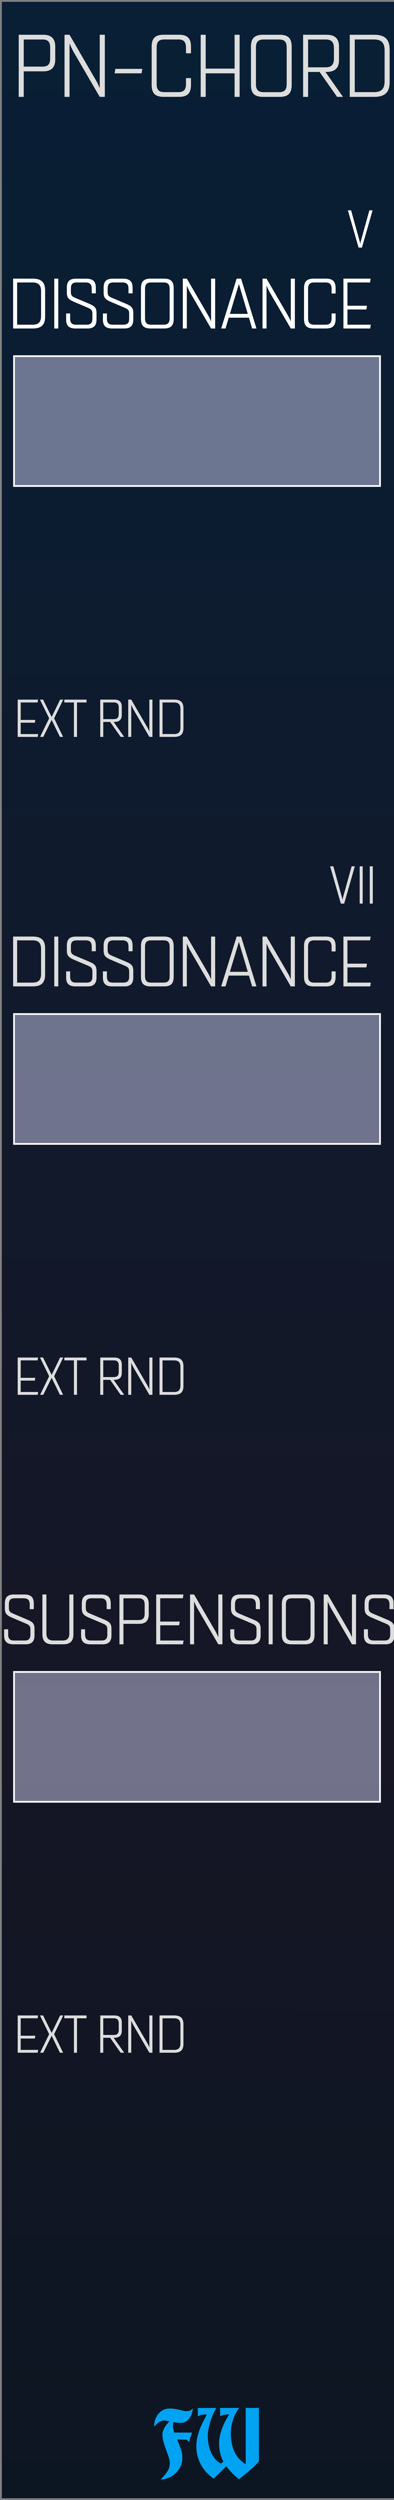 <?xml version="1.0" encoding="UTF-8" standalone="no"?>
<svg
   xmlns:dc="http://purl.org/dc/elements/1.1/"
   xmlns:cc="http://creativecommons.org/ns#"
   xmlns:rdf="http://www.w3.org/1999/02/22-rdf-syntax-ns#"
   xmlns:svg="http://www.w3.org/2000/svg"
   xmlns="http://www.w3.org/2000/svg"
   xmlns:xlink="http://www.w3.org/1999/xlink"
   xmlns:sodipodi="http://sodipodi.sourceforge.net/DTD/sodipodi-0.dtd"
   xmlns:inkscape="http://www.inkscape.org/namespaces/inkscape"
   sodipodi:docname="PNChordExpander.svg"
   inkscape:version="1.0 (4035a4fb49, 2020-05-01)"
   id="svg11003"
   version="1.1"
   viewBox="0 0 15.875 100.542"
   height="380"
   width="60">
  <rect x="0" y="0" width="15.875" height="100.542" fill="#808080" stroke="none"/>
  <defs
     id="defs10997">
    <linearGradient
       id="linearGradient4682"
       inkscape:collect="always">
      <stop
         style="stop-color:#0c1622;stop-opacity:1"
         offset="0"
         id="stop3387" />
      <stop
         style="stop-color:#161625;stop-opacity:1"
         offset=".3"
         id="stop3388" />
      <stop
         style="stop-color:#081f35;stop-opacity:1"
         offset="1"
         id="stop3389" />
    </linearGradient>
    <linearGradient
       gradientTransform="matrix(0.309,0,0,1,24.349,0)"
       gradientUnits="userSpaceOnUse"
       y2="50.164"
       x2="35.24"
       y1="150.858"
       x1="35.22"
       id="linearGradient4684"
       xlink:href="#linearGradient4682"
       inkscape:collect="always" />
  </defs>
  <sodipodi:namedview
     inkscape:document-rotation="0"
     units="px"
     inkscape:window-maximized="1"
     inkscape:window-y="-6"
     inkscape:window-x="-6"
     inkscape:window-height="1058"
     inkscape:window-width="1920"
     fit-margin-bottom="0"
     fit-margin-right="0"
     fit-margin-left="0"
     fit-margin-top="0"
     showgrid="false"
     inkscape:current-layer="layer1"
     inkscape:document-units="px"
     inkscape:cy="181.74008"
     inkscape:cx="145.86355"
     inkscape:zoom="1.7125614"
     inkscape:pageshadow="2"
     inkscape:pageopacity="0.0"
     borderopacity="1.0"
     bordercolor="#666666"
     pagecolor="#ffffff"
     id="base" />
  <g
     transform="translate(-35.146,-50.389)"
     id="layer1"
     inkscape:groupmode="layer"
     inkscape:label="Layer 1">
    <path
       inkscape:export-ydpi="150.22649"
       inkscape:export-xdpi="150.22649"
       inkscape:export-filename="/home/vortico/pics/tmp/LFOs.png"
       style="fill:url(#linearGradient4684);fill-opacity:1;fill-rule:nonzero;stroke:none;stroke-width:0.175"
       d="m 35.22,50.462 h 15.875 V 150.858 h -15.875 z m 0,0"
       id="path33493"
       inkscape:connector-curvature="0" />
    <g
       style="font-style:normal;font-weight:normal;font-size:3.538px;line-height:1.25;font-family:sans-serif;letter-spacing:0px;word-spacing:0px;fill:#ffffff;fill-opacity:1;stroke:none;stroke-width:0.265"
       id="text5097"
       transform="scale(1.003,0.997)" />
    <g
       style="font-style:normal;font-variant:normal;font-weight:normal;font-stretch:normal;font-size:3.528px;line-height:1.25;font-family:Quarca;-inkscape-font-specification:Quarca;text-align:center;letter-spacing:0px;word-spacing:0px;text-anchor:middle;fill:#ffffff;fill-opacity:1;stroke:none;stroke-width:0.265"
       id="text136"
       transform="scale(1.003,0.997)"
       aria-label="PN-CHORD">
      <path
         id="path19404"
         style="font-style:normal;font-variant:normal;font-weight:normal;font-stretch:normal;font-size:3.528px;font-family:Quarca;-inkscape-font-specification:Quarca;fill:#dddddd;fill-opacity:1;stroke-width:0.265"
         d="m 35.994,53.418 h 0.79 c 0.314,0 0.476,-0.159 0.476,-0.473 v -0.529 c 0,-0.314 -0.162,-0.473 -0.476,-0.473 h -0.991 v 2.505 h 0.201 z m 0,-1.284 h 0.762 c 0.205,0 0.3,0.095 0.3,0.321 v 0.452 c 0,0.226 -0.095,0.321 -0.3,0.321 h -0.762 z" />
      <path
         id="path19406"
         style="font-style:normal;font-variant:normal;font-weight:normal;font-stretch:normal;font-size:3.528px;font-family:Quarca;-inkscape-font-specification:Quarca;fill:#dddddd;fill-opacity:1;stroke-width:0.265"
         d="m 37.834,54.448 v -2.155 c 0.053,0.116 0.099,0.233 0.183,0.377 l 1.03,1.778 h 0.205 v -2.505 h -0.205 v 2.152 c -0.039,-0.092 -0.074,-0.18 -0.141,-0.296 l -1.072,-1.856 h -0.201 v 2.505 z" />
      <path
         id="path19408"
         style="font-style:normal;font-variant:normal;font-weight:normal;font-stretch:normal;font-size:3.528px;font-family:Quarca;-inkscape-font-specification:Quarca;fill:#dddddd;fill-opacity:1;stroke-width:0.265"
         d="m 40.757,53.319 h -1.083 l -0.028,0.18 h 1.083 z" />
      <path
         id="path19410"
         style="font-style:normal;font-variant:normal;font-weight:normal;font-stretch:normal;font-size:3.528px;font-family:Quarca;-inkscape-font-specification:Quarca;fill:#dddddd;fill-opacity:1;stroke-width:0.265"
         d="m 41.637,54.257 c -0.222,0 -0.303,-0.106 -0.303,-0.328 v -1.468 c 0,-0.222 0.081,-0.328 0.303,-0.328 h 0.572 c 0.222,0 0.303,0.106 0.303,0.328 v 0.229 h 0.201 v -0.261 c 0,-0.325 -0.123,-0.487 -0.483,-0.487 h -0.614 c -0.36,0 -0.483,0.162 -0.483,0.487 v 1.531 c 0,0.325 0.123,0.487 0.483,0.487 h 0.614 c 0.36,0 0.483,-0.162 0.483,-0.487 v -0.268 h -0.201 v 0.236 c 0,0.222 -0.081,0.328 -0.303,0.328 z" />
      <path
         id="path19412"
         style="font-style:normal;font-variant:normal;font-weight:normal;font-stretch:normal;font-size:3.528px;font-family:Quarca;-inkscape-font-specification:Quarca;fill:#dddddd;fill-opacity:1;stroke-width:0.265"
         d="m 43.304,54.448 v -0.949 h 1.161 v 0.949 h 0.201 V 51.943 H 44.465 v 1.365 h -1.161 v -1.365 h -0.201 v 2.505 z" />
      <path
         id="path19414"
         style="font-style:normal;font-variant:normal;font-weight:normal;font-stretch:normal;font-size:3.528px;font-family:Quarca;-inkscape-font-specification:Quarca;fill:#dddddd;fill-opacity:1;stroke-width:0.265"
         d="m 45.122,53.961 c 0,0.325 0.123,0.487 0.483,0.487 h 0.67 c 0.36,0 0.483,-0.162 0.483,-0.487 v -1.531 c 0,-0.325 -0.123,-0.487 -0.483,-0.487 h -0.67 c -0.36,0 -0.483,0.162 -0.483,0.487 z m 0.504,-1.827 h 0.628 c 0.226,0 0.303,0.106 0.303,0.328 v 1.468 c 0,0.222 -0.078,0.328 -0.303,0.328 h -0.628 c -0.222,0 -0.303,-0.106 -0.303,-0.328 v -1.468 c 0,-0.222 0.081,-0.328 0.303,-0.328 z" />
      <path
         id="path19416"
         style="font-style:normal;font-variant:normal;font-weight:normal;font-stretch:normal;font-size:3.528px;font-family:Quarca;-inkscape-font-specification:Quarca;fill:#dddddd;fill-opacity:1;stroke-width:0.265"
         d="m 47.217,54.448 h 0.201 v -1.005 h 0.462 l 0.702,1.005 h 0.236 L 48.113,53.442 h 0.049 c 0.335,0 0.497,-0.159 0.497,-0.476 v -0.547 c 0,-0.318 -0.162,-0.476 -0.497,-0.476 h -0.945 z m 0.201,-2.314 h 0.709 c 0.226,0 0.328,0.106 0.328,0.346 v 0.427 c 0,0.243 -0.102,0.349 -0.328,0.349 h -0.709 z" />
      <path
         id="path19418"
         style="font-style:normal;font-variant:normal;font-weight:normal;font-stretch:normal;font-size:3.528px;font-family:Quarca;-inkscape-font-specification:Quarca;fill:#dddddd;fill-opacity:1;stroke-width:0.265"
         d="m 49.091,54.448 h 0.981 c 0.441,0 0.621,-0.194 0.621,-0.593 V 52.536 c 0,-0.399 -0.18,-0.593 -0.621,-0.593 h -0.981 z m 0.97,-0.191 H 49.292 v -2.124 h 0.769 c 0.307,0 0.43,0.138 0.43,0.445 v 1.235 c 0,0.307 -0.123,0.445 -0.43,0.445 z" />
    </g>
    <g
       style="font-style:normal;font-variant:normal;font-weight:bold;font-stretch:normal;font-size:3.538px;line-height:1.25;font-family:Consolas;-inkscape-font-specification:'Consolas Bold';text-align:center;letter-spacing:0px;word-spacing:0px;text-anchor:middle;fill:#ffffff;fill-opacity:1;stroke:none;stroke-width:0.265"
       id="text373"
       transform="scale(1.003,0.997)" />
    <g
       style="font-style:normal;font-variant:normal;font-weight:bold;font-stretch:normal;font-size:13.333px;line-height:1.25;font-family:Consolas;-inkscape-font-specification:'Consolas Bold';text-align:center;letter-spacing:0px;word-spacing:0px;text-anchor:middle;fill:#ffffff;fill-opacity:1;stroke:none"
       id="flowRoot250"
       transform="matrix(1.006,0,0,1,-0.213,0)" />
    <g
       style="font-style:normal;font-variant:normal;font-weight:bold;font-stretch:normal;font-size:3.538px;line-height:1.25;font-family:Consolas;-inkscape-font-specification:'Consolas Bold';text-align:start;letter-spacing:0px;word-spacing:0px;text-anchor:start;fill:#00a3f2;fill-opacity:1;stroke:none;stroke-width:0.265"
       id="text3885-7"
       transform="scale(1.003,0.997)"
       aria-label="FW">
      <path
         id="path19397"
         style="font-style:normal;font-variant:normal;font-weight:normal;font-stretch:normal;font-family:'Bradley Gratis';-inkscape-font-specification:'Bradley Gratis';text-align:start;text-anchor:start;fill:#00a3f2;fill-opacity:1;stroke-width:0.265"
         d="m 41.492,150.555 q 0.12,-0.12 0.191,-0.212 0.074,-0.092 0.113,-0.17 0.042,-0.078 0.053,-0.145 0.014,-0.071 0.014,-0.149 0,-0.096 -0.046,-0.23 -0.046,-0.134 -0.103,-0.287 -0.057,-0.152 -0.103,-0.311 -0.046,-0.159 -0.046,-0.304 0,-0.078 0.025,-0.152 0.028,-0.074 0.067,-0.142 0.042,-0.071 0.092,-0.131 0.05,-0.064 0.099,-0.113 -0.071,-0.014 -0.124,-0.021 -0.053,-0.011 -0.078,-0.011 -0.131,0 -0.223,0.071 -0.088,0.067 -0.191,0.17 0,-0.12 0.035,-0.248 0.039,-0.131 0.117,-0.237 0.078,-0.106 0.195,-0.173 0.12,-0.067 0.283,-0.067 0.113,0 0.209,0.018 0.099,0.014 0.18,0.035 0.081,0.021 0.149,0.039 0.067,0.014 0.12,0.014 0.081,0 0.142,-0.021 0.064,-0.025 0.124,-0.085 0,0.078 -0.032,0.177 -0.028,0.099 -0.088,0.191 -0.057,0.088 -0.149,0.152 -0.092,0.06 -0.212,0.06 -0.06,0 -0.138,-0.007 -0.074,-0.011 -0.156,-0.025 -0.007,0.025 -0.011,0.046 -0.004,0.021 -0.007,0.039 -0.004,0.021 -0.004,0.039 0,0.078 0.011,0.152 0.014,0.071 0.039,0.145 h 0.715 l -0.081,0.241 q -0.011,0.046 -0.014,0.067 -0.004,0.021 -0.011,0.067 l -0.131,-0.092 h -0.364 q 0.078,0.177 0.145,0.361 0.067,0.18 0.067,0.386 0,0.184 -0.074,0.343 -0.074,0.156 -0.198,0.272 -0.12,0.117 -0.28,0.18 -0.156,0.067 -0.322,0.067 z" />
      <path
         id="path19399"
         style="font-style:normal;font-variant:normal;font-weight:normal;font-stretch:normal;font-family:'Bradley Gratis';-inkscape-font-specification:'Bradley Gratis';text-align:start;text-anchor:start;fill:#00a3f2;fill-opacity:1;stroke-width:0.265"
         d="m 43.625,150.523 q -0.191,-0.138 -0.326,-0.294 -0.134,-0.159 -0.216,-0.329 -0.081,-0.17 -0.12,-0.343 -0.035,-0.177 -0.035,-0.347 0,-0.166 0.035,-0.329 0.035,-0.166 0.092,-0.326 0.06,-0.163 0.138,-0.315 0.078,-0.156 0.159,-0.304 h -0.021 q -0.011,0 -0.025,0 -0.011,-0.004 -0.028,-0.004 -0.057,0 -0.138,0.014 -0.078,0.014 -0.152,0.071 v -0.347 h 0.743 q -0.092,0.159 -0.159,0.322 -0.064,0.159 -0.106,0.311 -0.039,0.149 -0.06,0.283 -0.018,0.131 -0.018,0.237 0,0.106 0.021,0.255 0.021,0.149 0.078,0.308 0.06,0.156 0.159,0.297 0.103,0.142 0.265,0.23 l 0.106,-0.078 q -0.064,-0.12 -0.099,-0.23 -0.035,-0.113 -0.053,-0.212 -0.014,-0.099 -0.018,-0.18 -0.004,-0.085 -0.004,-0.152 0,-0.11 0.028,-0.248 0.028,-0.138 0.081,-0.287 0.053,-0.149 0.127,-0.301 0.078,-0.152 0.173,-0.297 -0.134,0 -0.223,0.021 -0.085,0.021 -0.145,0.06 v -0.34 h 0.764 q -0.064,0.088 -0.127,0.202 -0.06,0.11 -0.106,0.241 -0.046,0.127 -0.074,0.272 -0.028,0.145 -0.028,0.297 0,0.258 0.046,0.46 0.046,0.198 0.127,0.35 0.081,0.152 0.191,0.262 0.11,0.11 0.234,0.188 v -2.272 h 0.531 v 2.127 q 0,0.025 -0.035,0.071 -0.035,0.043 -0.092,0.099 -0.053,0.057 -0.127,0.124 -0.071,0.064 -0.145,0.127 -0.177,0.149 -0.4,0.326 -0.173,-0.134 -0.297,-0.265 -0.124,-0.131 -0.212,-0.255 z" />
    </g>
    <g
       style="font-style:normal;font-variant:normal;font-weight:bold;font-stretch:normal;font-size:3.538px;line-height:1.25;font-family:Consolas;-inkscape-font-specification:'Consolas Bold';text-align:center;letter-spacing:0px;word-spacing:0px;text-anchor:middle;fill:#ffffff;fill-opacity:1;stroke:none;stroke-width:0.265"
       id="text6637"
       transform="scale(1.003,0.997)" />
    <g
       style="font-style:normal;font-variant:normal;font-weight:bold;font-stretch:normal;font-size:13.333px;line-height:1.25;font-family:Consolas;-inkscape-font-specification:'Consolas Bold';text-align:center;letter-spacing:0px;word-spacing:0px;text-anchor:middle;fill:#ffffff;fill-opacity:1;stroke:none"
       id="flowRoot1051"
       transform="matrix(1.006,0,0,1,-0.213,0)" />
    <g
       style="font-style:normal;font-variant:normal;font-weight:bold;font-stretch:normal;font-size:3.538px;line-height:1.25;font-family:Consolas;-inkscape-font-specification:'Consolas Bold';text-align:center;letter-spacing:0px;word-spacing:0px;text-anchor:middle;fill:#ffffff;fill-opacity:1;stroke:none;stroke-width:0.265"
       id="text307-7"
       transform="scale(1.003,0.997)"
       aria-label="OUT">
      <path
         id="path19388"
         style="font-style:normal;font-variant:normal;font-weight:bold;font-stretch:normal;font-size:2.831px;font-family:'Labtop Secundo Wide';-inkscape-font-specification:'Labtop Secundo Wide Bold';stroke-width:0.265"
         d="m 72.178,139.606 q 0,0.345 -0.442,0.345 -0.436,0 -0.436,-0.345 v -1.631 q 0,-0.343 0.436,-0.343 0.442,0 0.442,0.343 z m -0.144,0.006 v -1.642 q 0,-0.263 -0.297,-0.263 -0.297,0 -0.297,0.263 v 1.642 q 0,0.269 0.297,0.269 0.297,0 0.297,-0.269 z" />
      <path
         id="path19390"
         style="font-style:normal;font-variant:normal;font-weight:bold;font-stretch:normal;font-size:2.831px;font-family:'Labtop Secundo Wide';-inkscape-font-specification:'Labtop Secundo Wide Bold';stroke-width:0.265"
         d="m 73.388,139.606 q 0,0.345 -0.442,0.345 -0.436,0 -0.436,-0.345 v -1.953 h 0.139 v 1.959 q 0,0.269 0.297,0.269 0.297,0 0.297,-0.269 v -1.959 h 0.144 z" />
      <path
         id="path19392"
         style="font-style:normal;font-variant:normal;font-weight:bold;font-stretch:normal;font-size:2.831px;font-family:'Labtop Secundo Wide';-inkscape-font-specification:'Labtop Secundo Wide Bold';stroke-width:0.265"
         d="m 74.681,137.732 h -0.464 v 2.197 H 74.073 v -2.197 h -0.478 v -0.079 h 1.087 z" />
    </g>
    <g
       style="font-style:normal;font-variant:normal;font-weight:bold;font-stretch:normal;font-size:3.538px;line-height:1.25;font-family:Quarca;-inkscape-font-specification:Quarca;text-align:center;letter-spacing:0px;word-spacing:0px;text-anchor:middle;fill:#ffffff;fill-opacity:1;stroke:none;stroke-width:0.265"
       id="text303-0-9"
       transform="scale(1.003,0.997)"
       aria-label="DISSONANCE">
      <path
         id="path19367"
         style="font-style:normal;font-variant:normal;font-weight:normal;font-stretch:normal;font-size:2.831px;font-family:Quarca;-inkscape-font-specification:Quarca;stroke-width:0.265"
         d="m 35.568,63.791 h 0.787 c 0.354,0 0.498,-0.156 0.498,-0.476 v -1.059 c 0,-0.32 -0.144,-0.476 -0.498,-0.476 h -0.787 z m 0.778,-0.153 H 35.729 v -1.704 h 0.617 c 0.246,0 0.345,0.11 0.345,0.357 v 0.991 c 0,0.246 -0.099,0.357 -0.345,0.357 z" />
      <path
         id="path19369"
         style="font-style:normal;font-variant:normal;font-weight:normal;font-stretch:normal;font-size:2.831px;font-family:Quarca;-inkscape-font-specification:Quarca;stroke-width:0.265"
         d="m 37.382,63.791 v -2.01 h -0.161 v 2.01 z" />
      <path
         id="path19371"
         style="font-style:normal;font-variant:normal;font-weight:normal;font-stretch:normal;font-size:2.831px;font-family:Quarca;-inkscape-font-specification:Quarca;stroke-width:0.265"
         d="m 38.575,62.956 c 0.142,0.059 0.178,0.108 0.178,0.246 v 0.195 c 0,0.17 -0.071,0.241 -0.232,0.241 h -0.427 c -0.161,0 -0.235,-0.071 -0.235,-0.241 v -0.212 h -0.161 v 0.252 c 0,0.235 0.11,0.354 0.371,0.354 h 0.498 c 0.235,0 0.351,-0.119 0.351,-0.354 v -0.277 c 0,-0.201 -0.076,-0.272 -0.283,-0.362 l -0.58,-0.246 c -0.133,-0.057 -0.167,-0.11 -0.167,-0.235 v -0.125 c 0,-0.192 0.062,-0.258 0.243,-0.258 h 0.354 c 0.161,0 0.241,0.074 0.241,0.249 v 0.19 h 0.164 v -0.229 c 0,-0.255 -0.122,-0.362 -0.382,-0.362 H 38.088 c -0.249,0 -0.362,0.11 -0.362,0.362 v 0.198 c 0,0.204 0.068,0.277 0.28,0.371 z" />
      <path
         id="path19373"
         style="font-style:normal;font-variant:normal;font-weight:normal;font-stretch:normal;font-size:2.831px;font-family:Quarca;-inkscape-font-specification:Quarca;stroke-width:0.265"
         d="m 40.052,62.956 c 0.142,0.059 0.178,0.108 0.178,0.246 v 0.195 c 0,0.17 -0.071,0.241 -0.232,0.241 h -0.427 c -0.161,0 -0.235,-0.071 -0.235,-0.241 v -0.212 h -0.161 v 0.252 c 0,0.235 0.11,0.354 0.371,0.354 h 0.498 c 0.235,0 0.351,-0.119 0.351,-0.354 v -0.277 c 0,-0.201 -0.076,-0.272 -0.283,-0.362 l -0.58,-0.246 c -0.133,-0.057 -0.167,-0.11 -0.167,-0.235 v -0.125 c 0,-0.192 0.062,-0.258 0.243,-0.258 h 0.354 c 0.161,0 0.241,0.074 0.241,0.249 v 0.19 h 0.164 v -0.229 c 0,-0.255 -0.122,-0.362 -0.382,-0.362 h -0.419 c -0.249,0 -0.362,0.11 -0.362,0.362 v 0.198 c 0,0.204 0.068,0.277 0.28,0.371 z" />
      <path
         id="path19375"
         style="font-style:normal;font-variant:normal;font-weight:normal;font-stretch:normal;font-size:2.831px;font-family:Quarca;-inkscape-font-specification:Quarca;stroke-width:0.265"
         d="m 40.704,63.4 c 0,0.26 0.099,0.391 0.388,0.391 h 0.538 c 0.289,0 0.388,-0.13 0.388,-0.391 V 62.171 c 0,-0.26 -0.099,-0.391 -0.388,-0.391 h -0.538 c -0.289,0 -0.388,0.13 -0.388,0.391 z m 0.405,-1.466 h 0.504 c 0.181,0 0.243,0.085 0.243,0.263 v 1.178 c 0,0.178 -0.062,0.263 -0.243,0.263 h -0.504 c -0.178,0 -0.243,-0.085 -0.243,-0.263 v -1.178 c 0,-0.178 0.065,-0.263 0.243,-0.263 z" />
      <path
         id="path19377"
         style="font-style:normal;font-variant:normal;font-weight:normal;font-stretch:normal;font-size:2.831px;font-family:Quarca;-inkscape-font-specification:Quarca;stroke-width:0.265"
         d="m 42.546,63.791 v -1.73 c 0.042,0.093 0.079,0.187 0.147,0.303 l 0.827,1.427 h 0.164 v -2.01 h -0.164 v 1.727 c -0.031,-0.074 -0.059,-0.144 -0.113,-0.238 l -0.861,-1.489 h -0.161 v 2.01 z" />
      <path
         id="path19379"
         style="font-style:normal;font-variant:normal;font-weight:normal;font-stretch:normal;font-size:2.831px;font-family:Quarca;-inkscape-font-specification:Quarca;stroke-width:0.265"
         d="m 44.547,61.781 -0.62,2.01 h 0.173 l 0.13,-0.436 h 0.81 l 0.13,0.436 h 0.173 l -0.617,-2.01 z m 0.091,0.215 0.357,1.206 h -0.719 z" />
      <path
         id="path19381"
         style="font-style:normal;font-variant:normal;font-weight:normal;font-stretch:normal;font-size:2.831px;font-family:Quarca;-inkscape-font-specification:Quarca;stroke-width:0.265"
         d="m 45.748,63.791 v -1.73 c 0.042,0.093 0.079,0.187 0.147,0.303 l 0.827,1.427 h 0.164 v -2.01 h -0.164 v 1.727 c -0.031,-0.074 -0.059,-0.144 -0.113,-0.238 l -0.861,-1.489 h -0.161 v 2.01 z" />
      <path
         id="path19383"
         style="font-style:normal;font-variant:normal;font-weight:normal;font-stretch:normal;font-size:2.831px;font-family:Quarca;-inkscape-font-specification:Quarca;stroke-width:0.265"
         d="m 47.66,63.638 c -0.178,0 -0.243,-0.085 -0.243,-0.263 v -1.178 c 0,-0.178 0.065,-0.263 0.243,-0.263 h 0.459 c 0.178,0 0.243,0.085 0.243,0.263 v 0.184 h 0.161 V 62.171 c 0,-0.26 -0.099,-0.391 -0.388,-0.391 h -0.493 c -0.289,0 -0.388,0.13 -0.388,0.391 v 1.229 c 0,0.26 0.099,0.391 0.388,0.391 h 0.493 c 0.289,0 0.388,-0.13 0.388,-0.391 v -0.215 h -0.161 v 0.19 c 0,0.178 -0.065,0.263 -0.243,0.263 z" />
      <path
         id="path19385"
         style="font-style:normal;font-variant:normal;font-weight:normal;font-stretch:normal;font-size:2.831px;font-family:Quarca;-inkscape-font-specification:Quarca;stroke-width:0.265"
         d="m 48.998,61.934 h 0.909 l 0.023,-0.153 h -1.093 v 2.01 h 1.076 l 0.023,-0.153 H 48.998 v -0.614 h 0.761 l 0.023,-0.15 H 48.998 Z" />
    </g>
    <g
       style="font-style:normal;font-variant:normal;font-weight:bold;font-stretch:normal;font-size:13.333px;line-height:1.25;font-family:Consolas;-inkscape-font-specification:'Consolas Bold';text-align:center;letter-spacing:0px;word-spacing:0px;text-anchor:middle;fill:#ffffff;fill-opacity:1;stroke:none"
       id="flowRoot1227"
       transform="matrix(1.006,0,0,1,-0.213,0)" />
    <g
       style="font-style:normal;font-variant:normal;font-weight:bold;font-stretch:normal;font-size:13.333px;line-height:1.25;font-family:Consolas;-inkscape-font-specification:'Consolas Bold';text-align:center;letter-spacing:0px;word-spacing:0px;text-anchor:middle;fill:#000000;fill-opacity:1;stroke:none"
       id="flowRoot5298"
       transform="matrix(1.006,0,0,1,-0.213,0)" />
    <g
       style="font-style:normal;font-variant:normal;font-weight:normal;font-stretch:normal;font-size:3.538px;line-height:1.25;font-family:Quarca;-inkscape-font-specification:Quarca;text-align:center;letter-spacing:0px;word-spacing:0px;text-anchor:middle;fill:#dddddd;fill-opacity:1;stroke:none;stroke-width:0.265"
       id="text303-0-9-0"
       transform="scale(1.003,0.997)"
       aria-label="SUSPENSIONS">
      <path
         id="path19342"
         style="font-style:normal;font-variant:normal;font-weight:normal;font-stretch:normal;font-size:2.831px;font-family:Quarca;-inkscape-font-specification:Quarca;fill:#dddddd;fill-opacity:1;stroke-width:0.265"
         d="m 36.085,116.032 c 0.142,0.059 0.178,0.108 0.178,0.246 v 0.195 c 0,0.17 -0.071,0.241 -0.232,0.241 h -0.427 c -0.161,0 -0.235,-0.071 -0.235,-0.241 v -0.212 H 35.207 v 0.252 c 0,0.235 0.11,0.354 0.371,0.354 h 0.498 c 0.235,0 0.351,-0.119 0.351,-0.354 v -0.277 c 0,-0.201 -0.076,-0.272 -0.283,-0.362 l -0.58,-0.246 c -0.133,-0.057 -0.167,-0.11 -0.167,-0.235 v -0.125 c 0,-0.192 0.062,-0.258 0.243,-0.258 h 0.354 c 0.161,0 0.241,0.074 0.241,0.249 v 0.19 h 0.164 v -0.229 c 0,-0.255 -0.122,-0.362 -0.382,-0.362 h -0.419 c -0.249,0 -0.362,0.11 -0.362,0.362 v 0.198 c 0,0.204 0.068,0.277 0.28,0.371 z" />
      <path
         id="path19344"
         style="font-style:normal;font-variant:normal;font-weight:normal;font-stretch:normal;font-size:2.831px;font-family:Quarca;-inkscape-font-specification:Quarca;fill:#dddddd;fill-opacity:1;stroke-width:0.265"
         d="m 37.547,116.714 h -0.362 c -0.195,0 -0.28,-0.091 -0.28,-0.297 v -1.56 h -0.161 v 1.605 c 0,0.269 0.125,0.405 0.408,0.405 h 0.43 c 0.283,0 0.408,-0.136 0.408,-0.405 v -1.605 h -0.164 v 1.56 c 0,0.207 -0.082,0.297 -0.277,0.297 z" />
      <path
         id="path19346"
         style="font-style:normal;font-variant:normal;font-weight:normal;font-stretch:normal;font-size:2.831px;font-family:Quarca;-inkscape-font-specification:Quarca;fill:#dddddd;fill-opacity:1;stroke-width:0.265"
         d="m 39.175,116.032 c 0.142,0.059 0.178,0.108 0.178,0.246 v 0.195 c 0,0.17 -0.071,0.241 -0.232,0.241 h -0.427 c -0.161,0 -0.235,-0.071 -0.235,-0.241 v -0.212 h -0.161 v 0.252 c 0,0.235 0.11,0.354 0.371,0.354 h 0.498 c 0.235,0 0.351,-0.119 0.351,-0.354 v -0.277 c 0,-0.201 -0.076,-0.272 -0.283,-0.362 l -0.58,-0.246 c -0.133,-0.057 -0.167,-0.11 -0.167,-0.235 v -0.125 c 0,-0.192 0.062,-0.258 0.243,-0.258 h 0.354 c 0.161,0 0.241,0.074 0.241,0.249 v 0.19 h 0.164 v -0.229 c 0,-0.255 -0.122,-0.362 -0.382,-0.362 h -0.419 c -0.249,0 -0.362,0.11 -0.362,0.362 v 0.198 c 0,0.204 0.068,0.277 0.28,0.371 z" />
      <path
         id="path19348"
         style="font-style:normal;font-variant:normal;font-weight:normal;font-stretch:normal;font-size:2.831px;font-family:Quarca;-inkscape-font-specification:Quarca;fill:#dddddd;fill-opacity:1;stroke-width:0.265"
         d="m 40,116.041 h 0.634 c 0.252,0 0.382,-0.127 0.382,-0.379 v -0.425 c 0,-0.252 -0.13,-0.379 -0.382,-0.379 h -0.795 v 2.01 h 0.161 z m 0,-1.03 h 0.611 c 0.164,0 0.241,0.076 0.241,0.258 v 0.362 c 0,0.181 -0.076,0.258 -0.241,0.258 h -0.611 z" />
      <path
         id="path19350"
         style="font-style:normal;font-variant:normal;font-weight:normal;font-stretch:normal;font-size:2.831px;font-family:Quarca;-inkscape-font-specification:Quarca;fill:#dddddd;fill-opacity:1;stroke-width:0.265"
         d="m 41.477,115.01 h 0.909 l 0.023,-0.153 h -1.093 v 2.01 h 1.076 l 0.023,-0.153 h -0.937 v -0.614 H 42.238 l 0.023,-0.15 h -0.784 z" />
      <path
         id="path19352"
         style="font-style:normal;font-variant:normal;font-weight:normal;font-stretch:normal;font-size:2.831px;font-family:Quarca;-inkscape-font-specification:Quarca;fill:#dddddd;fill-opacity:1;stroke-width:0.265"
         d="m 42.837,116.867 v -1.73 c 0.042,0.093 0.079,0.187 0.147,0.303 l 0.827,1.427 h 0.164 v -2.01 h -0.164 v 1.727 c -0.031,-0.074 -0.059,-0.144 -0.113,-0.238 l -0.861,-1.489 h -0.161 v 2.01 z" />
      <path
         id="path19354"
         style="font-style:normal;font-variant:normal;font-weight:normal;font-stretch:normal;font-size:2.831px;font-family:Quarca;-inkscape-font-specification:Quarca;fill:#dddddd;fill-opacity:1;stroke-width:0.265"
         d="m 45.168,116.032 c 0.142,0.059 0.178,0.108 0.178,0.246 v 0.195 c 0,0.17 -0.071,0.241 -0.232,0.241 h -0.427 c -0.161,0 -0.235,-0.071 -0.235,-0.241 v -0.212 h -0.161 v 0.252 c 0,0.235 0.11,0.354 0.371,0.354 h 0.498 c 0.235,0 0.351,-0.119 0.351,-0.354 v -0.277 c 0,-0.201 -0.076,-0.272 -0.283,-0.362 l -0.58,-0.246 c -0.133,-0.057 -0.167,-0.11 -0.167,-0.235 v -0.125 c 0,-0.192 0.062,-0.258 0.243,-0.258 h 0.354 c 0.161,0 0.241,0.074 0.241,0.249 v 0.19 h 0.164 v -0.229 c 0,-0.255 -0.122,-0.362 -0.382,-0.362 h -0.419 c -0.249,0 -0.362,0.11 -0.362,0.362 v 0.198 c 0,0.204 0.068,0.277 0.28,0.371 z" />
      <path
         id="path19356"
         style="font-style:normal;font-variant:normal;font-weight:normal;font-stretch:normal;font-size:2.831px;font-family:Quarca;-inkscape-font-specification:Quarca;fill:#dddddd;fill-opacity:1;stroke-width:0.265"
         d="m 45.994,116.867 v -2.01 h -0.161 v 2.01 z" />
      <path
         id="path19358"
         style="font-style:normal;font-variant:normal;font-weight:normal;font-stretch:normal;font-size:2.831px;font-family:Quarca;-inkscape-font-specification:Quarca;fill:#dddddd;fill-opacity:1;stroke-width:0.265"
         d="m 46.363,116.477 c 0,0.26 0.099,0.391 0.388,0.391 h 0.538 c 0.289,0 0.388,-0.13 0.388,-0.391 v -1.229 c 0,-0.26 -0.099,-0.391 -0.388,-0.391 h -0.538 c -0.289,0 -0.388,0.13 -0.388,0.391 z m 0.405,-1.466 h 0.504 c 0.181,0 0.243,0.085 0.243,0.263 v 1.178 c 0,0.178 -0.062,0.263 -0.243,0.263 h -0.504 c -0.178,0 -0.243,-0.085 -0.243,-0.263 v -1.178 c 0,-0.178 0.065,-0.263 0.243,-0.263 z" />
      <path
         id="path19360"
         style="font-style:normal;font-variant:normal;font-weight:normal;font-stretch:normal;font-size:2.831px;font-family:Quarca;-inkscape-font-specification:Quarca;fill:#dddddd;fill-opacity:1;stroke-width:0.265"
         d="m 48.205,116.867 v -1.73 c 0.042,0.093 0.079,0.187 0.147,0.303 l 0.827,1.427 h 0.164 v -2.01 h -0.164 v 1.727 c -0.031,-0.074 -0.059,-0.144 -0.113,-0.238 l -0.861,-1.489 h -0.161 v 2.01 z" />
      <path
         id="path19362"
         style="font-style:normal;font-variant:normal;font-weight:normal;font-stretch:normal;font-size:2.831px;font-family:Quarca;-inkscape-font-specification:Quarca;fill:#dddddd;fill-opacity:1;stroke-width:0.265"
         d="m 50.537,116.032 c 0.142,0.059 0.178,0.108 0.178,0.246 v 0.195 c 0,0.17 -0.071,0.241 -0.232,0.241 h -0.427 c -0.161,0 -0.235,-0.071 -0.235,-0.241 v -0.212 h -0.161 v 0.252 c 0,0.235 0.11,0.354 0.371,0.354 h 0.498 c 0.235,0 0.351,-0.119 0.351,-0.354 v -0.277 c 0,-0.201 -0.076,-0.272 -0.283,-0.362 L 50.016,115.627 c -0.133,-0.057 -0.167,-0.11 -0.167,-0.235 v -0.125 c 0,-0.192 0.062,-0.258 0.243,-0.258 h 0.354 c 0.161,0 0.241,0.074 0.241,0.249 v 0.19 h 0.164 v -0.229 c 0,-0.255 -0.122,-0.362 -0.382,-0.362 h -0.419 c -0.249,0 -0.362,0.11 -0.362,0.362 v 0.198 c 0,0.204 0.068,0.277 0.28,0.371 z" />
    </g>
    <g
       style="font-style:normal;font-variant:normal;font-weight:normal;font-stretch:normal;font-size:3.538px;line-height:1.25;font-family:Quarca;-inkscape-font-specification:Quarca;text-align:center;letter-spacing:0px;word-spacing:0px;text-anchor:middle;fill:#ffffff;fill-opacity:1;stroke:none;stroke-width:0.265"
       id="text303-0-9-1"
       transform="scale(1.003,0.997)"
       aria-label="V">
      <path
         id="path19339"
         style="font-style:normal;font-variant:normal;font-weight:normal;font-stretch:normal;font-size:2.117px;font-family:Quarca;-inkscape-font-specification:Quarca;stroke-width:0.265"
         d="m 49.58,60.528 0.428,-1.503 h -0.129 l -0.351,1.272 c -0.006,0.03 -0.013,0.061 -0.015,0.089 -0.004,-0.028 -0.009,-0.059 -0.017,-0.089 l -0.351,-1.272 h -0.129 l 0.43,1.503 z" />
    </g>
    <g
       style="font-style:normal;font-variant:normal;font-weight:bold;font-stretch:normal;font-size:3.538px;line-height:1.25;font-family:Quarca;-inkscape-font-specification:Quarca;text-align:center;letter-spacing:0px;word-spacing:0px;text-anchor:middle;fill:#ffffff;fill-opacity:1;stroke:none;stroke-width:0.265"
       id="text303-0-9-1-3"
       transform="scale(1.003,0.997)"
       aria-label="VII">
      <path
         id="path19332"
         style="font-style:normal;font-variant:normal;font-weight:normal;font-stretch:normal;font-size:2.117px;font-family:Quarca;-inkscape-font-specification:Quarca;fill:#dddddf;fill-opacity:1;stroke-width:0.265"
         d="m 48.867,86.989 0.428,-1.503 h -0.129 l -0.351,1.272 c -0.006,0.03 -0.013,0.061 -0.015,0.089 -0.004,-0.028 -0.009,-0.059 -0.017,-0.089 l -0.351,-1.272 h -0.129 l 0.43,1.503 z" />
      <path
         id="path19334"
         style="font-style:normal;font-variant:normal;font-weight:normal;font-stretch:normal;font-size:2.117px;font-family:Quarca;-inkscape-font-specification:Quarca;fill:#dddddf;fill-opacity:1;stroke-width:0.265"
         d="m 49.611,86.989 v -1.503 h -0.121 v 1.503 z" />
      <path
         id="path19336"
         style="font-style:normal;font-variant:normal;font-weight:normal;font-stretch:normal;font-size:2.117px;font-family:Quarca;-inkscape-font-specification:Quarca;fill:#dddddf;fill-opacity:1;stroke-width:0.265"
         d="m 50.016,86.989 v -1.503 h -0.121 v 1.503 z" />
    </g>
    <g
       style="font-style:normal;font-variant:normal;font-weight:normal;font-stretch:normal;font-size:3.538px;line-height:1.25;font-family:Quarca;-inkscape-font-specification:Quarca;text-align:center;letter-spacing:0px;word-spacing:0px;text-anchor:middle;fill:#dddddd;fill-opacity:1;stroke:none;stroke-width:0.265"
       id="text303-0-9-4"
       transform="scale(1.003,0.997)"
       aria-label="DISSONANCE">
      <path
         id="path19311"
         style="font-style:normal;font-variant:normal;font-weight:normal;font-stretch:normal;font-size:2.831px;font-family:Quarca;-inkscape-font-specification:Quarca;fill:#dddddd;fill-opacity:1;stroke-width:0.265"
         d="m 35.568,90.329 h 0.787 c 0.354,0 0.498,-0.156 0.498,-0.476 v -1.059 c 0,-0.32 -0.144,-0.476 -0.498,-0.476 h -0.787 z m 0.778,-0.153 H 35.729 v -1.704 h 0.617 c 0.246,0 0.345,0.11 0.345,0.357 v 0.991 c 0,0.246 -0.099,0.357 -0.345,0.357 z" />
      <path
         id="path19313"
         style="font-style:normal;font-variant:normal;font-weight:normal;font-stretch:normal;font-size:2.831px;font-family:Quarca;-inkscape-font-specification:Quarca;fill:#dddddd;fill-opacity:1;stroke-width:0.265"
         d="m 37.382,90.329 v -2.01 h -0.161 v 2.01 z" />
      <path
         id="path19315"
         style="font-style:normal;font-variant:normal;font-weight:normal;font-stretch:normal;font-size:2.831px;font-family:Quarca;-inkscape-font-specification:Quarca;fill:#dddddd;fill-opacity:1;stroke-width:0.265"
         d="m 38.575,89.494 c 0.142,0.059 0.178,0.108 0.178,0.246 v 0.195 c 0,0.17 -0.071,0.241 -0.232,0.241 h -0.427 c -0.161,0 -0.235,-0.071 -0.235,-0.241 v -0.212 h -0.161 v 0.252 c 0,0.235 0.11,0.354 0.371,0.354 h 0.498 c 0.235,0 0.351,-0.119 0.351,-0.354 v -0.277 c 0,-0.201 -0.076,-0.272 -0.283,-0.362 l -0.58,-0.246 c -0.133,-0.057 -0.167,-0.11 -0.167,-0.235 V 88.73 c 0,-0.192 0.062,-0.258 0.243,-0.258 h 0.354 c 0.161,0 0.241,0.074 0.241,0.249 v 0.19 h 0.164 v -0.229 c 0,-0.255 -0.122,-0.362 -0.382,-0.362 H 38.088 c -0.249,0 -0.362,0.11 -0.362,0.362 v 0.198 c 0,0.204 0.068,0.277 0.28,0.371 z" />
      <path
         id="path19317"
         style="font-style:normal;font-variant:normal;font-weight:normal;font-stretch:normal;font-size:2.831px;font-family:Quarca;-inkscape-font-specification:Quarca;fill:#dddddd;fill-opacity:1;stroke-width:0.265"
         d="m 40.052,89.494 c 0.142,0.059 0.178,0.108 0.178,0.246 v 0.195 c 0,0.17 -0.071,0.241 -0.232,0.241 h -0.427 c -0.161,0 -0.235,-0.071 -0.235,-0.241 v -0.212 h -0.161 v 0.252 c 0,0.235 0.11,0.354 0.371,0.354 h 0.498 c 0.235,0 0.351,-0.119 0.351,-0.354 v -0.277 c 0,-0.201 -0.076,-0.272 -0.283,-0.362 l -0.58,-0.246 c -0.133,-0.057 -0.167,-0.11 -0.167,-0.235 V 88.73 c 0,-0.192 0.062,-0.258 0.243,-0.258 h 0.354 c 0.161,0 0.241,0.074 0.241,0.249 v 0.19 h 0.164 v -0.229 c 0,-0.255 -0.122,-0.362 -0.382,-0.362 h -0.419 c -0.249,0 -0.362,0.11 -0.362,0.362 v 0.198 c 0,0.204 0.068,0.277 0.28,0.371 z" />
      <path
         id="path19319"
         style="font-style:normal;font-variant:normal;font-weight:normal;font-stretch:normal;font-size:2.831px;font-family:Quarca;-inkscape-font-specification:Quarca;fill:#dddddd;fill-opacity:1;stroke-width:0.265"
         d="m 40.704,89.938 c 0,0.26 0.099,0.391 0.388,0.391 h 0.538 c 0.289,0 0.388,-0.13 0.388,-0.391 v -1.229 c 0,-0.26 -0.099,-0.391 -0.388,-0.391 h -0.538 c -0.289,0 -0.388,0.13 -0.388,0.391 z m 0.405,-1.466 h 0.504 c 0.181,0 0.243,0.085 0.243,0.263 v 1.178 c 0,0.178 -0.062,0.263 -0.243,0.263 h -0.504 c -0.178,0 -0.243,-0.085 -0.243,-0.263 v -1.178 c 0,-0.178 0.065,-0.263 0.243,-0.263 z" />
      <path
         id="path19321"
         style="font-style:normal;font-variant:normal;font-weight:normal;font-stretch:normal;font-size:2.831px;font-family:Quarca;-inkscape-font-specification:Quarca;fill:#dddddd;fill-opacity:1;stroke-width:0.265"
         d="m 42.546,90.329 v -1.73 c 0.042,0.093 0.079,0.187 0.147,0.303 l 0.827,1.427 h 0.164 v -2.01 h -0.164 v 1.727 c -0.031,-0.074 -0.059,-0.144 -0.113,-0.238 l -0.861,-1.489 h -0.161 v 2.01 z" />
      <path
         id="path19323"
         style="font-style:normal;font-variant:normal;font-weight:normal;font-stretch:normal;font-size:2.831px;font-family:Quarca;-inkscape-font-specification:Quarca;fill:#dddddd;fill-opacity:1;stroke-width:0.265"
         d="m 44.547,88.319 -0.62,2.01 h 0.173 l 0.13,-0.436 h 0.81 l 0.13,0.436 h 0.173 l -0.617,-2.01 z m 0.091,0.215 0.357,1.206 h -0.719 z" />
      <path
         id="path19325"
         style="font-style:normal;font-variant:normal;font-weight:normal;font-stretch:normal;font-size:2.831px;font-family:Quarca;-inkscape-font-specification:Quarca;fill:#dddddd;fill-opacity:1;stroke-width:0.265"
         d="m 45.748,90.329 v -1.73 c 0.042,0.093 0.079,0.187 0.147,0.303 l 0.827,1.427 h 0.164 v -2.01 h -0.164 v 1.727 c -0.031,-0.074 -0.059,-0.144 -0.113,-0.238 l -0.861,-1.489 h -0.161 v 2.01 z" />
      <path
         id="path19327"
         style="font-style:normal;font-variant:normal;font-weight:normal;font-stretch:normal;font-size:2.831px;font-family:Quarca;-inkscape-font-specification:Quarca;fill:#dddddd;fill-opacity:1;stroke-width:0.265"
         d="m 47.66,90.176 c -0.178,0 -0.243,-0.085 -0.243,-0.263 v -1.178 c 0,-0.178 0.065,-0.263 0.243,-0.263 h 0.459 c 0.178,0 0.243,0.085 0.243,0.263 v 0.184 h 0.161 v -0.209 c 0,-0.26 -0.099,-0.391 -0.388,-0.391 h -0.493 c -0.289,0 -0.388,0.13 -0.388,0.391 v 1.229 c 0,0.26 0.099,0.391 0.388,0.391 h 0.493 c 0.289,0 0.388,-0.13 0.388,-0.391 v -0.215 h -0.161 v 0.19 c 0,0.178 -0.065,0.263 -0.243,0.263 z" />
      <path
         id="path19329"
         style="font-style:normal;font-variant:normal;font-weight:normal;font-stretch:normal;font-size:2.831px;font-family:Quarca;-inkscape-font-specification:Quarca;fill:#dddddd;fill-opacity:1;stroke-width:0.265"
         d="m 48.998,88.472 h 0.909 l 0.023,-0.153 h -1.093 v 2.01 h 1.076 l 0.023,-0.153 H 48.998 v -0.614 h 0.761 l 0.023,-0.15 H 48.998 Z" />
    </g>
    <g
       style="font-style:normal;font-variant:normal;font-weight:normal;font-stretch:normal;font-size:3.538px;line-height:1.25;font-family:Quarca;-inkscape-font-specification:Quarca;text-align:center;letter-spacing:0px;word-spacing:0px;text-anchor:middle;fill:#dddddd;fill-opacity:1;stroke:none;stroke-width:0.265"
       id="text303-0-9-1-5"
       transform="scale(1.003,0.997)"
       aria-label="EXT RND">
      <path
         id="path19298"
         style="font-style:normal;font-variant:normal;font-weight:normal;font-stretch:normal;font-size:2.117px;font-family:Quarca;-inkscape-font-specification:Quarca;fill:#dddddd;fill-opacity:1;stroke-width:0.265"
         d="m 35.873,78.876 h 0.679 l 0.017,-0.114 h -0.817 v 1.503 h 0.804 l 0.017,-0.114 h -0.701 v -0.459 h 0.569 l 0.017,-0.112 h -0.586 z" />
      <path
         id="path19300"
         style="font-style:normal;font-variant:normal;font-weight:normal;font-stretch:normal;font-size:2.117px;font-family:Quarca;-inkscape-font-specification:Quarca;fill:#dddddd;fill-opacity:1;stroke-width:0.265"
         d="m 37.116,79.462 -0.345,-0.701 h -0.125 l 0.37,0.754 -0.364,0.749 h 0.127 l 0.337,-0.684 0.332,0.684 h 0.127 l -0.36,-0.749 0.366,-0.754 h -0.125 z" />
      <path
         id="path19302"
         style="font-style:normal;font-variant:normal;font-weight:normal;font-stretch:normal;font-size:2.117px;font-family:Quarca;-inkscape-font-specification:Quarca;fill:#dddddd;fill-opacity:1;stroke-width:0.265"
         d="m 38.517,78.876 v -0.114 h -0.891 v 0.114 h 0.385 v 1.389 h 0.123 v -1.389 z" />
      <path
         id="path19304"
         style="font-style:normal;font-variant:normal;font-weight:normal;font-stretch:normal;font-size:2.117px;font-family:Quarca;-inkscape-font-specification:Quarca;fill:#dddddd;fill-opacity:1;stroke-width:0.265"
         d="m 39.068,80.264 h 0.121 V 79.661 h 0.277 l 0.421,0.603 h 0.142 L 39.605,79.661 h 0.03 c 0.201,0 0.298,-0.095 0.298,-0.286 v -0.328 c 0,-0.191 -0.097,-0.286 -0.298,-0.286 h -0.567 z m 0.121,-1.389 h 0.425 c 0.135,0 0.197,0.064 0.197,0.207 v 0.256 c 0,0.146 -0.061,0.21 -0.197,0.21 h -0.425 z" />
      <path
         id="path19306"
         style="font-style:normal;font-variant:normal;font-weight:normal;font-stretch:normal;font-size:2.117px;font-family:Quarca;-inkscape-font-specification:Quarca;fill:#dddddd;fill-opacity:1;stroke-width:0.265"
         d="m 40.313,80.264 v -1.293 c 0.032,0.07 0.059,0.14 0.11,0.226 l 0.618,1.067 h 0.123 v -1.503 h -0.123 v 1.291 c -0.023,-0.055 -0.044,-0.108 -0.085,-0.178 L 40.313,78.761 h -0.121 v 1.503 z" />
      <path
         id="path19308"
         style="font-style:normal;font-variant:normal;font-weight:normal;font-stretch:normal;font-size:2.117px;font-family:Quarca;-inkscape-font-specification:Quarca;fill:#dddddd;fill-opacity:1;stroke-width:0.265"
         d="m 41.449,80.264 h 0.588 c 0.265,0 0.373,-0.116 0.373,-0.356 v -0.792 c 0,-0.239 -0.108,-0.356 -0.373,-0.356 h -0.588 z m 0.582,-0.114 h -0.461 v -1.274 h 0.461 c 0.184,0 0.258,0.083 0.258,0.267 v 0.741 c 0,0.184 -0.074,0.267 -0.258,0.267 z" />
    </g>
    <g
       style="font-style:normal;font-variant:normal;font-weight:normal;font-stretch:normal;font-size:3.538px;line-height:1.25;font-family:Quarca;-inkscape-font-specification:Quarca;text-align:center;letter-spacing:0px;word-spacing:0px;text-anchor:middle;fill:#dddddd;fill-opacity:1;stroke:none;stroke-width:0.265"
       id="text303-0-9-1-5-0"
       transform="scale(1.003,0.997)"
       aria-label="EXT RND">
      <path
         id="path19285"
         style="font-style:normal;font-variant:normal;font-weight:normal;font-stretch:normal;font-size:2.117px;font-family:Quarca;-inkscape-font-specification:Quarca;fill:#dddddd;fill-opacity:1;stroke-width:0.265"
         d="m 35.873,105.414 h 0.679 l 0.017,-0.114 h -0.817 v 1.503 h 0.804 l 0.017,-0.114 h -0.701 v -0.459 h 0.569 l 0.017,-0.112 h -0.586 z" />
      <path
         id="path19287"
         style="font-style:normal;font-variant:normal;font-weight:normal;font-stretch:normal;font-size:2.117px;font-family:Quarca;-inkscape-font-specification:Quarca;fill:#dddddd;fill-opacity:1;stroke-width:0.265"
         d="m 37.116,106 -0.345,-0.701 h -0.125 l 0.37,0.754 -0.364,0.749 h 0.127 l 0.337,-0.684 0.332,0.684 h 0.127 l -0.36,-0.749 0.366,-0.754 h -0.125 z" />
      <path
         id="path19289"
         style="font-style:normal;font-variant:normal;font-weight:normal;font-stretch:normal;font-size:2.117px;font-family:Quarca;-inkscape-font-specification:Quarca;fill:#dddddd;fill-opacity:1;stroke-width:0.265"
         d="m 38.517,105.414 v -0.114 h -0.891 v 0.114 h 0.385 v 1.389 h 0.123 v -1.389 z" />
      <path
         id="path19291"
         style="font-style:normal;font-variant:normal;font-weight:normal;font-stretch:normal;font-size:2.117px;font-family:Quarca;-inkscape-font-specification:Quarca;fill:#dddddd;fill-opacity:1;stroke-width:0.265"
         d="m 39.068,106.803 h 0.121 v -0.603 h 0.277 l 0.421,0.603 h 0.142 l -0.423,-0.603 h 0.03 c 0.201,0 0.298,-0.095 0.298,-0.286 v -0.328 c 0,-0.191 -0.097,-0.286 -0.298,-0.286 h -0.567 z m 0.121,-1.389 h 0.425 c 0.135,0 0.197,0.064 0.197,0.207 v 0.256 c 0,0.146 -0.061,0.21 -0.197,0.21 h -0.425 z" />
      <path
         id="path19293"
         style="font-style:normal;font-variant:normal;font-weight:normal;font-stretch:normal;font-size:2.117px;font-family:Quarca;-inkscape-font-specification:Quarca;fill:#dddddd;fill-opacity:1;stroke-width:0.265"
         d="m 40.313,106.803 v -1.293 c 0.032,0.07 0.059,0.14 0.11,0.226 l 0.618,1.067 h 0.123 v -1.503 h -0.123 v 1.291 c -0.023,-0.055 -0.044,-0.108 -0.085,-0.178 L 40.313,105.3 h -0.121 v 1.503 z" />
      <path
         id="path19295"
         style="font-style:normal;font-variant:normal;font-weight:normal;font-stretch:normal;font-size:2.117px;font-family:Quarca;-inkscape-font-specification:Quarca;fill:#dddddd;fill-opacity:1;stroke-width:0.265"
         d="m 41.449,106.803 h 0.588 c 0.265,0 0.373,-0.116 0.373,-0.356 v -0.792 c 0,-0.239 -0.108,-0.356 -0.373,-0.356 h -0.588 z m 0.582,-0.114 h -0.461 v -1.274 h 0.461 c 0.184,0 0.258,0.083 0.258,0.267 v 0.741 c 0,0.184 -0.074,0.267 -0.258,0.267 z" />
    </g>
    <g
       style="font-style:normal;font-variant:normal;font-weight:normal;font-stretch:normal;font-size:3.538px;line-height:1.25;font-family:Quarca;-inkscape-font-specification:Quarca;text-align:center;letter-spacing:0px;word-spacing:0px;text-anchor:middle;fill:#dddddd;fill-opacity:1;stroke:none;stroke-width:0.265"
       id="text303-0-9-1-5-2"
       transform="scale(1.003,0.997)"
       aria-label="EXT RND">
      <path
         id="path19272"
         style="font-style:normal;font-variant:normal;font-weight:normal;font-stretch:normal;font-size:2.117px;font-family:Quarca;-inkscape-font-specification:Quarca;fill:#dddddd;fill-opacity:1;stroke-width:0.265"
         d="m 35.873,131.952 h 0.679 l 0.017,-0.114 h -0.817 v 1.503 h 0.804 l 0.017,-0.114 h -0.701 v -0.459 h 0.569 l 0.017,-0.112 h -0.586 z" />
      <path
         id="path19274"
         style="font-style:normal;font-variant:normal;font-weight:normal;font-stretch:normal;font-size:2.117px;font-family:Quarca;-inkscape-font-specification:Quarca;fill:#dddddd;fill-opacity:1;stroke-width:0.265"
         d="M 37.116,132.539 36.771,131.838 h -0.125 l 0.37,0.754 -0.364,0.749 h 0.127 l 0.337,-0.684 0.332,0.684 h 0.127 l -0.36,-0.749 0.366,-0.754 h -0.125 z" />
      <path
         id="path19276"
         style="font-style:normal;font-variant:normal;font-weight:normal;font-stretch:normal;font-size:2.117px;font-family:Quarca;-inkscape-font-specification:Quarca;fill:#dddddd;fill-opacity:1;stroke-width:0.265"
         d="m 38.517,131.952 v -0.114 h -0.891 v 0.114 h 0.385 v 1.389 h 0.123 v -1.389 z" />
      <path
         id="path19278"
         style="font-style:normal;font-variant:normal;font-weight:normal;font-stretch:normal;font-size:2.117px;font-family:Quarca;-inkscape-font-specification:Quarca;fill:#dddddd;fill-opacity:1;stroke-width:0.265"
         d="m 39.068,133.341 h 0.121 v -0.603 h 0.277 l 0.421,0.603 h 0.142 l -0.423,-0.603 h 0.03 c 0.201,0 0.298,-0.095 0.298,-0.286 v -0.328 c 0,-0.191 -0.097,-0.286 -0.298,-0.286 h -0.567 z m 0.121,-1.389 h 0.425 c 0.135,0 0.197,0.064 0.197,0.207 v 0.256 c 0,0.146 -0.061,0.21 -0.197,0.21 h -0.425 z" />
      <path
         id="path19280"
         style="font-style:normal;font-variant:normal;font-weight:normal;font-stretch:normal;font-size:2.117px;font-family:Quarca;-inkscape-font-specification:Quarca;fill:#dddddd;fill-opacity:1;stroke-width:0.265"
         d="m 40.313,133.341 v -1.293 c 0.032,0.07 0.059,0.14 0.11,0.226 l 0.618,1.067 h 0.123 V 131.838 h -0.123 v 1.291 c -0.023,-0.055 -0.044,-0.108 -0.085,-0.178 L 40.313,131.838 h -0.121 v 1.503 z" />
      <path
         id="path19282"
         style="font-style:normal;font-variant:normal;font-weight:normal;font-stretch:normal;font-size:2.117px;font-family:Quarca;-inkscape-font-specification:Quarca;fill:#dddddd;fill-opacity:1;stroke-width:0.265"
         d="m 41.449,133.341 h 0.588 c 0.265,0 0.373,-0.116 0.373,-0.356 v -0.792 c 0,-0.239 -0.108,-0.356 -0.373,-0.356 h -0.588 z m 0.582,-0.114 h -0.461 v -1.274 h 0.461 c 0.184,0 0.258,0.083 0.258,0.267 v 0.741 c 0,0.184 -0.074,0.267 -0.258,0.267 z" />
    </g>
    <path
       d="m 35.711,64.712 h 14.747 v 5.222 H 35.711 Z"
       style="opacity:0.981;fill:#dcdcff;fill-opacity:0.471;stroke:#ffffff;stroke-width:0.07;stroke-miterlimit:4;stroke-dasharray:none;stroke-opacity:1"
       id="rect20169" />
    <path
       d="m 35.711,91.17 h 14.747 v 5.222 H 35.711 Z"
       style="opacity:0.981;fill:#dcdcff;fill-opacity:0.471;stroke:#ffffff;stroke-width:0.07;stroke-miterlimit:4;stroke-dasharray:none;stroke-opacity:1"
       id="rect20169-4" />
    <path
       d="m 35.711,117.628 h 14.747 v 5.222 H 35.711 Z"
       style="opacity:0.981;fill:#dcdcff;fill-opacity:0.471;stroke:#ffffff;stroke-width:0.07;stroke-miterlimit:4;stroke-dasharray:none;stroke-opacity:1"
       id="rect20169-3" />
  </g>
</svg>

